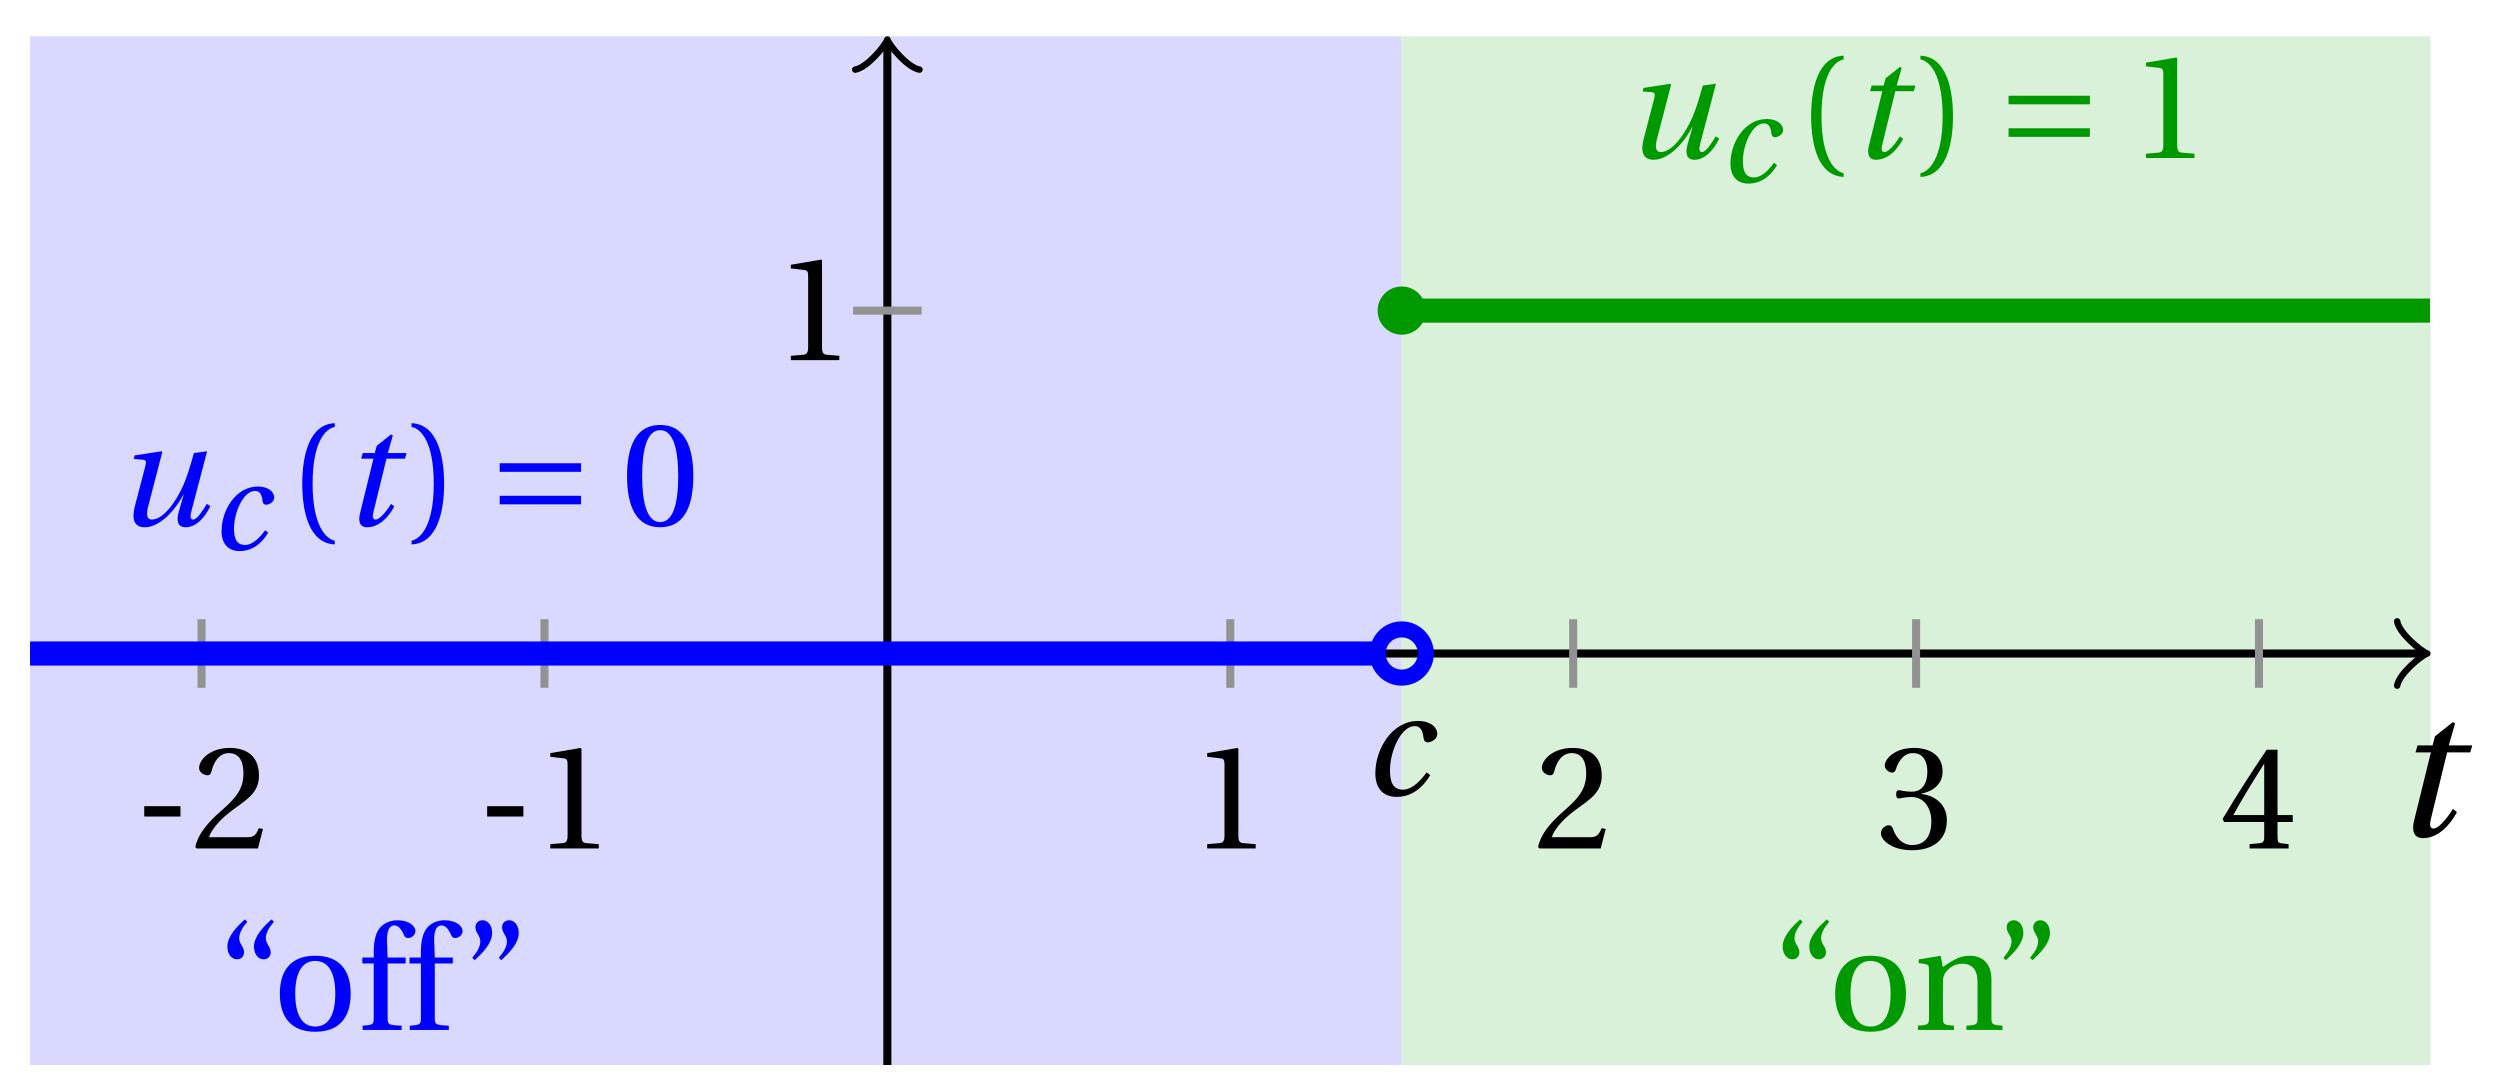 <svg xmlns="http://www.w3.org/2000/svg" xmlns:xlink="http://www.w3.org/1999/xlink" version="1.1" width="124" height="54" viewBox="0 0 124 54">
<defs>
<path id="font_1_2" d="M.428 .452 .439 .49H.312L.346 .609 .334 .616 .237 .539 .224 .49H.143L.132 .452H.215L.125 .086C.11 .029 .122-.012 .172-.012 .252-.012 .316 .054 .356 .129L.334 .146C.311 .107 .26 .04 .229 .04 .208 .04 .208 .063 .214 .088L.303 .452H.428Z"/>
<path id="font_2_3" d="M.074 .286V.216H.319V.286H.074Z"/>
<path id="font_2_6" d="M.485 .132 .457 .137C.436 .083 .416 .076 .376 .076H.12C.136 .128 .195 .199 .288 .266 .384 .336 .458 .381 .458 .493 .458 .632 .366 .68 .261 .68 .124 .68 .053 .597 .053 .545 .053 .511 .091 .495 .108 .495 .126 .495 .133 .505 .137 .522 .153 .59 .192 .645 .254 .645 .331 .645 .353 .58 .353 .507 .353 .4 .299 .34 .212 .263 .089 .156 .046 .088 .027 .01L.037 0H.451L.485 .132Z"/>
<path id="font_2_5" d="M.437 0V.029L.353 .036C.332 .038 .32 .046 .32 .085V.674L.315 .68 .109 .645V.62L.202 .609C.219 .607 .226 .599 .226 .57V.085C.226 .066 .223 .054 .217 .047 .212 .04 .204 .037 .193 .036L.109 .029V0H.437Z"/>
<path id="font_2_7" d="M.13 .366C.13 .349 .135 .338 .148 .338 .16 .338 .187 .348 .235 .348 .32 .348 .368 .271 .368 .184 .368 .065 .309 .023 .238 .023 .172 .023 .129 .073 .11 .129 .104 .148 .094 .157 .08 .157 .062 .157 .027 .138 .027 .102 .027 .059 .096-.012 .237-.012 .382-.012 .473 .061 .473 .189 .473 .323 .358 .363 .303 .368V.372C.357 .381 .444 .421 .444 .52 .444 .631 .357 .68 .25 .68 .118 .68 .053 .604 .053 .561 .053 .53 .088 .513 .102 .513 .115 .513 .123 .52 .127 .533 .149 .601 .187 .645 .243 .645 .322 .645 .341 .575 .341 .519 .341 .459 .32 .384 .235 .384 .187 .384 .16 .394 .148 .394 .135 .394 .13 .384 .13 .366Z"/>
<path id="font_2_8" d="M.3 .179V.077C.3 .043 .289 .037 .265 .035L.201 .029V0H.465V.029L.42 .034C.397 .037 .39 .043 .39 .077V.179H.493V.226H.39V.668H.317C.223 .53 .111 .356 .019 .2L.028 .179H.3M.091 .226C.151 .335 .221 .45 .298 .571H.3V.226H.091Z"/>
<path id="font_1_1" d="M.428 .154C.394 .108 .335 .037 .268 .037 .195 .037 .18 .097 .18 .168 .18 .298 .255 .467 .347 .467 .379 .467 .401 .447 .407 .387 .409 .369 .418 .357 .436 .357 .46 .357 .5 .38 .5 .413 .5 .464 .446 .502 .371 .502 .193 .502 .081 .312 .081 .148 .081 .026 .154-.012 .224-.012 .298-.012 .383 .02 .452 .135L.428 .154Z"/>
<path id="font_1_3" d="M.533 .49C.504 .388 .488 .335 .462 .274 .418 .173 .331 .04 .248 .04 .216 .04 .208 .07 .223 .128L.319 .497 .314 .502 .132 .474 .126 .45 .188 .445C.212 .443 .211 .428 .203 .397L.134 .133C.113 .053 .121-.012 .201-.012 .297-.012 .402 .094 .462 .21H.464L.431 .096C.412 .029 .424-.012 .477-.012 .549-.012 .609 .057 .644 .131L.62 .146C.6 .112 .556 .04 .528 .04 .507 .04 .507 .063 .515 .094L.622 .502 .533 .49Z"/>
<path id="font_2_1" d="M.175 .282C.175 .568 .262 .654 .325 .667V.692C.15 .685 .105 .468 .105 .282 .105 .096 .15-.121 .325-.128V-.103C.267-.091 .175-.006 .175 .282Z"/>
<path id="font_2_2" d="M.175 .282C.175-.006 .083-.091 .025-.103V-.128C.2-.121 .245 .096 .245 .282 .245 .468 .2 .685 .025 .692V.667C.088 .654 .175 .568 .175 .282Z"/>
<path id="font_3_1" d="M.635 .143V.201H.085V.143H.635M.635 .363V.421H.085V.363H.635Z"/>
<path id="font_2_4" d="M.265 .645C.36 .645 .387 .497 .387 .334 .387 .171 .36 .023 .265 .023 .17 .023 .143 .171 .143 .334 .143 .497 .17 .645 .265 .645M.265 .68C.1 .68 .041 .534 .041 .334 .041 .134 .1-.012 .265-.012 .43-.012 .489 .134 .489 .334 .489 .534 .43 .68 .265 .68Z"/>
<path id="font_2_12" d="M.19 .748C.14 .702 .072 .635 .072 .564 .072 .51 .104 .477 .137 .478 .167 .478 .185 .499 .185 .526 .185 .562 .152 .583 .152 .62 .152 .658 .176 .696 .207 .732L.19 .748M.37 .748C.32 .702 .252 .635 .252 .564 .252 .51 .284 .477 .317 .478 .347 .478 .365 .499 .365 .526 .365 .562 .332 .583 .332 .62 .332 .658 .356 .696 .387 .732L.37 .748Z"/>
<path id="font_2_11" d="M.288 .502C.128 .502 .049 .407 .049 .245 .049 .083 .128-.012 .288-.012 .45-.012 .528 .083 .528 .245 .528 .407 .45 .502 .288 .502M.153 .245C.153 .383 .197 .467 .288 .467 .381 .467 .424 .383 .424 .245 .424 .107 .381 .023 .288 .023 .197 .023 .153 .107 .153 .245Z"/>
<path id="font_2_9" d="M.201 .45H.323V.49H.201L.197 .602C.194 .697 .229 .707 .245 .707 .266 .707 .288 .697 .313 .639 .318 .629 .325 .622 .34 .622 .36 .622 .389 .639 .389 .669 .389 .702 .347 .742 .267 .742 .212 .742 .165 .717 .14 .679 .117 .644 .107 .591 .107 .525V.49H.03V.45H.107V.087C.107 .036 .104 .034 .032 .029V0H.296V.029C.205 .033 .201 .035 .201 .086V.45Z"/>
<path id="font_2_13" d="M.089 .472C.139 .518 .207 .585 .207 .656 .207 .71 .175 .743 .142 .742 .112 .742 .094 .721 .094 .694 .094 .658 .127 .637 .127 .6 .127 .562 .103 .524 .072 .488L.089 .472M.269 .472C.319 .518 .387 .585 .387 .656 .387 .71 .355 .743 .322 .742 .292 .742 .274 .721 .274 .694 .274 .658 .307 .637 .307 .6 .307 .562 .283 .524 .252 .488L.269 .472Z"/>
<path id="font_2_10" d="M.529 .343C.529 .444 .474 .502 .382 .502 .308 .502 .262 .466 .2 .426L.186 .502 .037 .477V.452L.075 .447C.101 .443 .107 .438 .107 .402V.087C.107 .036 .104 .034 .032 .029V0H.276V.029C.205 .034 .201 .036 .201 .087V.321C.201 .346 .203 .36 .211 .376 .232 .415 .277 .448 .33 .448 .398 .448 .435 .41 .435 .323V.087C.435 .036 .432 .034 .36 .029V0H.604V.029C.533 .034 .529 .036 .529 .087V.343Z"/>
</defs>
<path transform="matrix(1,0,0,-1,44.013,32.414)" d="M-42.521-20.41V30.615H25.512V-20.41ZM25.512 30.615" fill="#d9d9ff"/>
<path transform="matrix(1,0,0,-1,44.013,32.414)" d="M25.512-20.41V30.615H76.537V-20.41ZM76.537 30.615" fill="#d9f0d9"/>
<path transform="matrix(1,0,0,-1,44.013,32.414)" stroke-width=".399" stroke-linecap="butt" stroke-miterlimit="10" stroke-linejoin="miter" fill="none" stroke="#000000" d="M-42.521 0H76.079"/>
<path transform="matrix(1,0,0,-1,120.096,32.414)" stroke-width=".319" stroke-linecap="round" stroke-linejoin="round" fill="none" stroke="#000000" d="M-1.196 1.594C-1.096 .996 0 .1 .299 0 0-.1-1.096-.996-1.196-1.594"/>
<use data-text="t" xlink:href="#font_1_2" transform="matrix(9.166,0,0,-9.166,118.601,41.462)"/>
<path transform="matrix(1,0,0,-1,44.013,32.414)" stroke-width=".399" stroke-linecap="butt" stroke-miterlimit="10" stroke-linejoin="miter" fill="none" stroke="#000000" d="M0-20.41V30.157"/>
<path transform="matrix(0,-1,-1,-0,44.013,2.257)" stroke-width=".319" stroke-linecap="round" stroke-linejoin="round" fill="none" stroke="#000000" d="M-1.196 1.594C-1.096 .996 0 .1 .299 0 0-.1-1.096-.996-1.196-1.594"/>
<path transform="matrix(1,0,0,-1,44.013,32.414)" stroke-width=".399" stroke-linecap="butt" stroke-miterlimit="10" stroke-linejoin="miter" fill="none" stroke="#929292" d="M-34.017 1.701V-1.701"/>
<use data-text="-" xlink:href="#font_2_3" transform="matrix(7.333,0,0,-7.332,6.612,42.083)"/>
<use data-text="2" xlink:href="#font_2_6" transform="matrix(7.333,0,0,-7.332,9.486,42.083)"/>
<path transform="matrix(1,0,0,-1,44.013,32.414)" stroke-width=".399" stroke-linecap="butt" stroke-miterlimit="10" stroke-linejoin="miter" fill="none" stroke="#929292" d="M-17.008 1.701V-1.701"/>
<use data-text="-" xlink:href="#font_2_3" transform="matrix(7.333,0,0,-7.332,23.62,42.083)"/>
<use data-text="1" xlink:href="#font_2_5" transform="matrix(7.333,0,0,-7.332,26.495,42.083)"/>
<path transform="matrix(1,0,0,-1,44.013,32.414)" stroke-width=".399" stroke-linecap="butt" stroke-miterlimit="10" stroke-linejoin="miter" fill="none" stroke="#929292" d="M17.008 1.701V-1.701"/>
<use data-text="1" xlink:href="#font_2_5" transform="matrix(7.333,0,0,-7.332,59.077,42.083)"/>
<path transform="matrix(1,0,0,-1,44.013,32.414)" stroke-width=".399" stroke-linecap="butt" stroke-miterlimit="10" stroke-linejoin="miter" fill="none" stroke="#929292" d="M34.017 1.701V-1.701"/>
<use data-text="2" xlink:href="#font_2_6" transform="matrix(7.333,0,0,-7.332,76.087,42.083)"/>
<path transform="matrix(1,0,0,-1,44.013,32.414)" stroke-width=".399" stroke-linecap="butt" stroke-miterlimit="10" stroke-linejoin="miter" fill="none" stroke="#929292" d="M51.025 1.701V-1.701"/>
<use data-text="3" xlink:href="#font_2_7" transform="matrix(7.333,0,0,-7.332,93.096,42.083)"/>
<path transform="matrix(1,0,0,-1,44.013,32.414)" stroke-width=".399" stroke-linecap="butt" stroke-miterlimit="10" stroke-linejoin="miter" fill="none" stroke="#929292" d="M68.033 1.701V-1.701"/>
<use data-text="4" xlink:href="#font_2_8" transform="matrix(7.333,0,0,-7.332,110.105,42.083)"/>
<path transform="matrix(1,0,0,-1,44.013,32.414)" stroke-width=".399" stroke-linecap="butt" stroke-miterlimit="10" stroke-linejoin="miter" fill="none" stroke="#929292" d="M1.701 17.008H-1.701"/>
<use data-text="1" xlink:href="#font_2_5" transform="matrix(7.333,0,0,-7.332,38.426,17.861)"/>
<path transform="matrix(1,0,0,-1,44.013,32.414)" stroke-width="1.196" stroke-linecap="butt" stroke-miterlimit="10" stroke-linejoin="miter" fill="none" stroke="#0000ff" d="M-42.521 0H-41.842-41.164-40.485-39.807-39.129-38.45-37.772-37.093-36.415-35.737-35.058-34.38-33.701-33.023-32.345-31.666-30.988-30.309-29.631-28.953-28.274-27.596-26.917-26.239-25.561-24.882-24.204-23.525-22.847-22.169-21.49-20.812-20.133-19.455-18.777-18.098-17.42-16.741-16.063-15.385-14.706-14.028-13.349-12.671-11.993-11.314-10.636-9.957-9.279-8.601-7.922-7.244-6.565-5.887-5.209-4.53-3.852-3.173-2.495-1.817-1.138-.46 .218 .897 1.575 2.254 2.932 3.61 4.289 4.967 5.646 6.324 7.003 7.681 8.359 9.038 9.716 10.395 11.073 11.751 12.43 13.108 13.786 14.465 15.143 15.822 16.5 17.178 17.857 18.535 19.214 19.892 20.57 21.249 21.927 22.606 23.284 23.962 24.641"/>
<path transform="matrix(1,0,0,-1,44.013,32.414)" stroke-width="1.196" stroke-linecap="butt" stroke-miterlimit="10" stroke-linejoin="miter" fill="none" stroke="#009900" d="M25.512 17.008H26.028 26.543 27.058 27.573 28.088 28.603 29.118 29.634 30.149 30.664 31.179 31.694 32.209 32.725 33.24 33.755 34.27 34.785 35.3 35.816 36.331 36.846 37.361 37.876 38.391 38.906 39.422 39.937 40.452 40.967 41.482 41.997 42.513 43.028 43.543 44.058 44.573 45.088 45.604 46.119 46.634 47.149 47.664 48.179 48.694 49.21 49.725 50.24 50.755 51.27 51.785 52.301 52.816 53.331 53.846 54.361 54.876 55.392 55.907 56.422 56.937 57.452 57.967 58.482 58.998 59.513 60.028 60.543 61.058 61.573 62.089 62.604 63.119 63.634 64.149 64.664 65.18 65.695 66.21 66.725 67.24 67.755 68.27 68.786 69.301 69.816 70.331 70.846 71.361 71.877 72.392 72.907 73.422 73.937 74.452 74.968 75.483 75.998 76.513"/>
<use data-text="c" xlink:href="#font_1_1" transform="matrix(7.333,0,0,-7.332,67.623,39.439)"/>
<path transform="matrix(1,0,0,-1,44.013,32.414)" stroke-width=".797" stroke-linecap="butt" stroke-miterlimit="10" stroke-linejoin="miter" fill="none" stroke="#0000ff" d="M26.708 0C26.708 .66 26.173 1.196 25.512 1.196 24.852 1.196 24.317 .66 24.317 0 24.317-.66 24.852-1.196 25.512-1.196 26.173-1.196 26.708-.66 26.708 0ZM25.512 0"/>
<path transform="matrix(1,0,0,-1,44.013,32.414)" d="M26.708 17.008C26.708 17.669 26.173 18.204 25.512 18.204 24.852 18.204 24.317 17.669 24.317 17.008 24.317 16.348 24.852 15.813 25.512 15.813 26.173 15.813 26.708 16.348 26.708 17.008ZM25.512 17.008" fill="#009900"/>
<use data-text="u" xlink:href="#font_1_3" transform="matrix(7.333,0,0,-7.332,5.711,26.064)" fill="#0000ff"/>
<use data-text="c" xlink:href="#font_1_1" transform="matrix(6.233,0,0,-6.233,10.485,27.26)" fill="#0000ff"/>
<use data-text="(" xlink:href="#font_2_1" transform="matrix(7.333,0,0,-7.332,14.222,26.064)" fill="#0000ff"/>
<use data-text="t" xlink:href="#font_1_2" transform="matrix(7.333,0,0,-7.332,16.947,26.064)" fill="#0000ff"/>
<use data-text=")" xlink:href="#font_2_2" transform="matrix(7.333,0,0,-7.332,20.231,26.064)" fill="#0000ff"/>
<use data-text="=" xlink:href="#font_3_1" transform="matrix(7.333,0,0,-7.332,24.162,26.064)" fill="#0000ff"/>
<use data-text="0" xlink:href="#font_2_4" transform="matrix(7.333,0,0,-7.332,30.802,26.064)" fill="#0000ff"/>
<use data-text="u" xlink:href="#font_1_3" transform="matrix(7.333,0,0,-7.332,80.55,7.836)" fill="#009900"/>
<use data-text="c" xlink:href="#font_1_1" transform="matrix(6.233,0,0,-6.233,85.325,9.032)" fill="#009900"/>
<use data-text="(" xlink:href="#font_2_1" transform="matrix(7.333,0,0,-7.332,89.062,7.836)" fill="#009900"/>
<use data-text="t" xlink:href="#font_1_2" transform="matrix(7.333,0,0,-7.332,91.787,7.836)" fill="#009900"/>
<use data-text=")" xlink:href="#font_2_2" transform="matrix(7.333,0,0,-7.332,95.071,7.836)" fill="#009900"/>
<use data-text="=" xlink:href="#font_3_1" transform="matrix(7.333,0,0,-7.332,99.001,7.836)" fill="#009900"/>
<use data-text="1" xlink:href="#font_2_5" transform="matrix(7.333,0,0,-7.332,105.642,7.836)" fill="#009900"/>
<use data-text="&#x201c;" xlink:href="#font_2_12" transform="matrix(7.333,0,0,-7.332,10.749,51.086)" fill="#0000ff"/>
<use data-text="o" xlink:href="#font_2_11" transform="matrix(7.333,0,0,-7.332,13.521,51.086)" fill="#0000ff"/>
<use data-text="f" xlink:href="#font_2_9" transform="matrix(7.333,0,0,-7.332,17.752,51.086)" fill="#0000ff"/>
<use data-text="f" xlink:href="#font_2_9" transform="matrix(7.333,0,0,-7.332,20.091,51.086)" fill="#0000ff"/>
<use data-text="&#x201d;" xlink:href="#font_2_13" transform="matrix(7.333,0,0,-7.332,22.892,51.086)" fill="#0000ff"/>
<use data-text="&#x201c;" xlink:href="#font_2_12" transform="matrix(7.333,0,0,-7.332,87.892,51.086)" fill="#009900"/>
<use data-text="o" xlink:href="#font_2_11" transform="matrix(7.333,0,0,-7.332,90.664,51.086)" fill="#009900"/>
<use data-text="n" xlink:href="#font_2_10" transform="matrix(7.333,0,0,-7.332,94.895,51.086)" fill="#009900"/>
<use data-text="&#x201d;" xlink:href="#font_2_13" transform="matrix(7.333,0,0,-7.332,98.84,51.086)" fill="#009900"/>
</svg>
